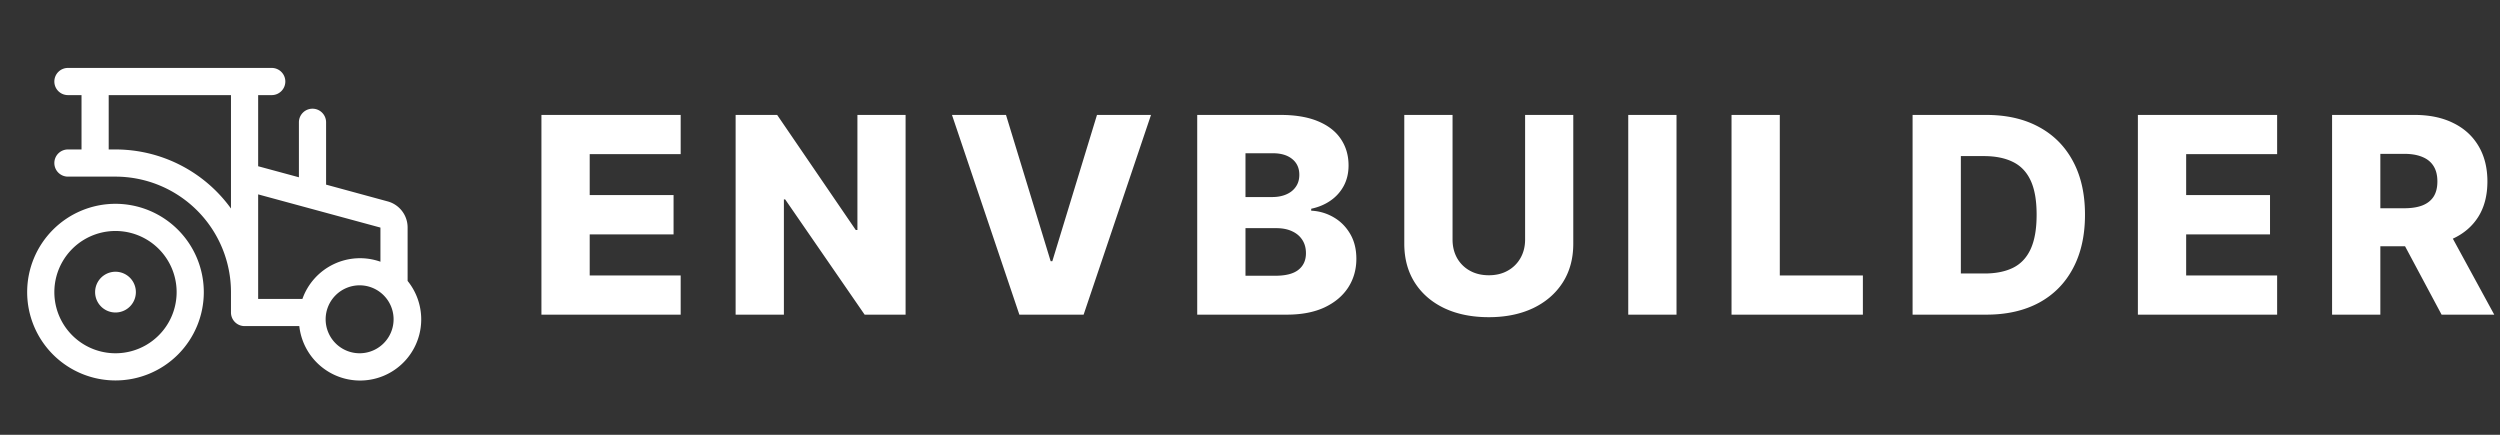 <svg width="437" height="76" fill="none" xmlns="http://www.w3.org/2000/svg"><rect width="100%" height="100%" fill="#333333" stroke="none"/><path d="M71.25 49.106v-9.325a4.717 4.717 0 0 0-3.384-4.548l-.063-.018L57 32.273V21.375a2.375 2.375 0 1 0-4.75 0v9.613l-7.125-1.93V16.625H47.5a2.375 2.375 0 1 0 0-4.75H11.875a2.375 2.375 0 1 0 0 4.75h2.375v9.5h-2.375a2.375 2.375 0 1 0 0 4.75h8.313a20.208 20.208 0 0 1 20.187 20.188v3.562A2.375 2.375 0 0 0 42.75 57h9.568a10.688 10.688 0 1 0 18.932-7.894ZM20.187 26.125H19v-9.5h21.375v19.822a24.913 24.913 0 0 0-20.188-10.322Zm24.938 7.852L66.5 39.781v5.967a10.687 10.687 0 0 0-13.638 6.502h-7.737V33.977ZM62.938 61.75a5.938 5.938 0 1 1 0-11.875 5.938 5.938 0 0 1 0 11.875Zm-42.75-26.125a15.438 15.438 0 1 0 15.437 15.438 15.456 15.456 0 0 0-15.438-15.438Zm0 26.125a10.687 10.687 0 1 1 0-21.374 10.687 10.687 0 0 1 0 21.374Zm3.562-10.688a3.562 3.562 0 1 1-7.124 0 3.562 3.562 0 0 1 7.124 0ZM94.642 55V20.09h24.341v6.853H103.08v7.16h14.659v6.869H103.08v7.176h15.903V55H94.642Zm63.655-34.91V55h-7.159l-13.892-20.148h-.221V55h-8.438V20.09h7.261l13.739 20.115h.29V20.09h8.42Zm17.552 0 7.807 25.57h.289l7.807-25.57h9.443L189.417 55h-11.233l-11.778-34.91h9.443ZM209.274 55V20.09h14.557c2.613 0 4.801.37 6.562 1.109 1.773.738 3.103 1.773 3.989 3.102.898 1.33 1.346 2.87 1.346 4.62 0 1.329-.278 2.517-.835 3.562a7.355 7.355 0 0 1-2.301 2.574c-.977.682-2.108 1.159-3.392 1.432v.34a8.47 8.47 0 0 1 3.903 1.143c1.205.693 2.171 1.659 2.898 2.897.727 1.228 1.091 2.682 1.091 4.364 0 1.875-.477 3.551-1.432 5.028-.954 1.466-2.335 2.625-4.142 3.478-1.807.84-4 1.261-6.579 1.261h-15.665Zm8.437-6.801h5.216c1.83 0 3.176-.347 4.04-1.04.875-.693 1.313-1.659 1.313-2.898 0-.897-.211-1.67-.631-2.318-.421-.659-1.017-1.165-1.79-1.517-.773-.364-1.699-.545-2.778-.545h-5.37v8.318Zm0-13.756h4.671c.92 0 1.739-.153 2.454-.46.716-.307 1.273-.75 1.671-1.33.409-.58.614-1.278.614-2.096 0-1.17-.415-2.091-1.245-2.761-.829-.671-1.949-1.006-3.358-1.006h-4.807v7.653Zm48.877-14.352h8.421v22.517c0 2.602-.62 4.87-1.858 6.801-1.239 1.92-2.966 3.41-5.182 4.466-2.216 1.045-4.79 1.568-7.722 1.568-2.966 0-5.556-.523-7.772-1.568-2.216-1.057-3.938-2.545-5.165-4.466-1.227-1.932-1.841-4.199-1.841-6.801V20.091h8.437v21.784c0 1.205.262 2.278.785 3.222a5.735 5.735 0 0 0 2.232 2.215c.955.535 2.063.802 3.324.802 1.262 0 2.364-.267 3.307-.801a5.73 5.73 0 0 0 2.233-2.216c.534-.944.801-2.017.801-3.222V20.091Zm26.467 0V55h-8.438V20.09h8.438ZM302.671 55V20.09h8.438v28.058h14.523V55h-22.961Zm44.552 0H334.32V20.09h12.886c3.557 0 6.619.7 9.187 2.098 2.58 1.386 4.569 3.386 5.966 6 1.398 2.602 2.097 5.715 2.097 9.34 0 3.637-.699 6.762-2.097 9.375-1.386 2.614-3.369 4.62-5.949 6.017-2.579 1.387-5.642 2.08-9.187 2.08Zm-4.466-7.193h4.142c1.955 0 3.608-.33 4.96-.989 1.364-.67 2.392-1.755 3.086-3.255.704-1.512 1.056-3.523 1.056-6.035 0-2.511-.352-4.511-1.056-6-.705-1.5-1.745-2.58-3.12-3.238-1.363-.67-3.045-1.006-5.045-1.006h-4.023v20.523ZM373.702 55V20.09h24.341v6.853H382.14v7.16h14.659v6.869H382.14v7.176h15.903V55h-24.341Zm33.945 0V20.09h14.421c2.613 0 4.869.473 6.767 1.416 1.909.931 3.38 2.272 4.414 4.022 1.034 1.739 1.551 3.802 1.551 6.188 0 2.42-.528 4.477-1.585 6.17-1.057 1.682-2.557 2.966-4.5 3.853-1.943.875-4.244 1.312-6.903 1.312h-9.119v-6.648h7.551c1.272 0 2.335-.164 3.187-.494.864-.34 1.517-.852 1.96-1.534.444-.693.665-1.58.665-2.66 0-1.079-.221-1.97-.665-2.675-.443-.716-1.096-1.25-1.96-1.602-.863-.364-1.926-.546-3.187-.546h-4.159V55h-8.438ZM427.3 39.045 435.994 55h-9.205l-8.523-15.955h9.034Z" fill="#fff"/></svg>